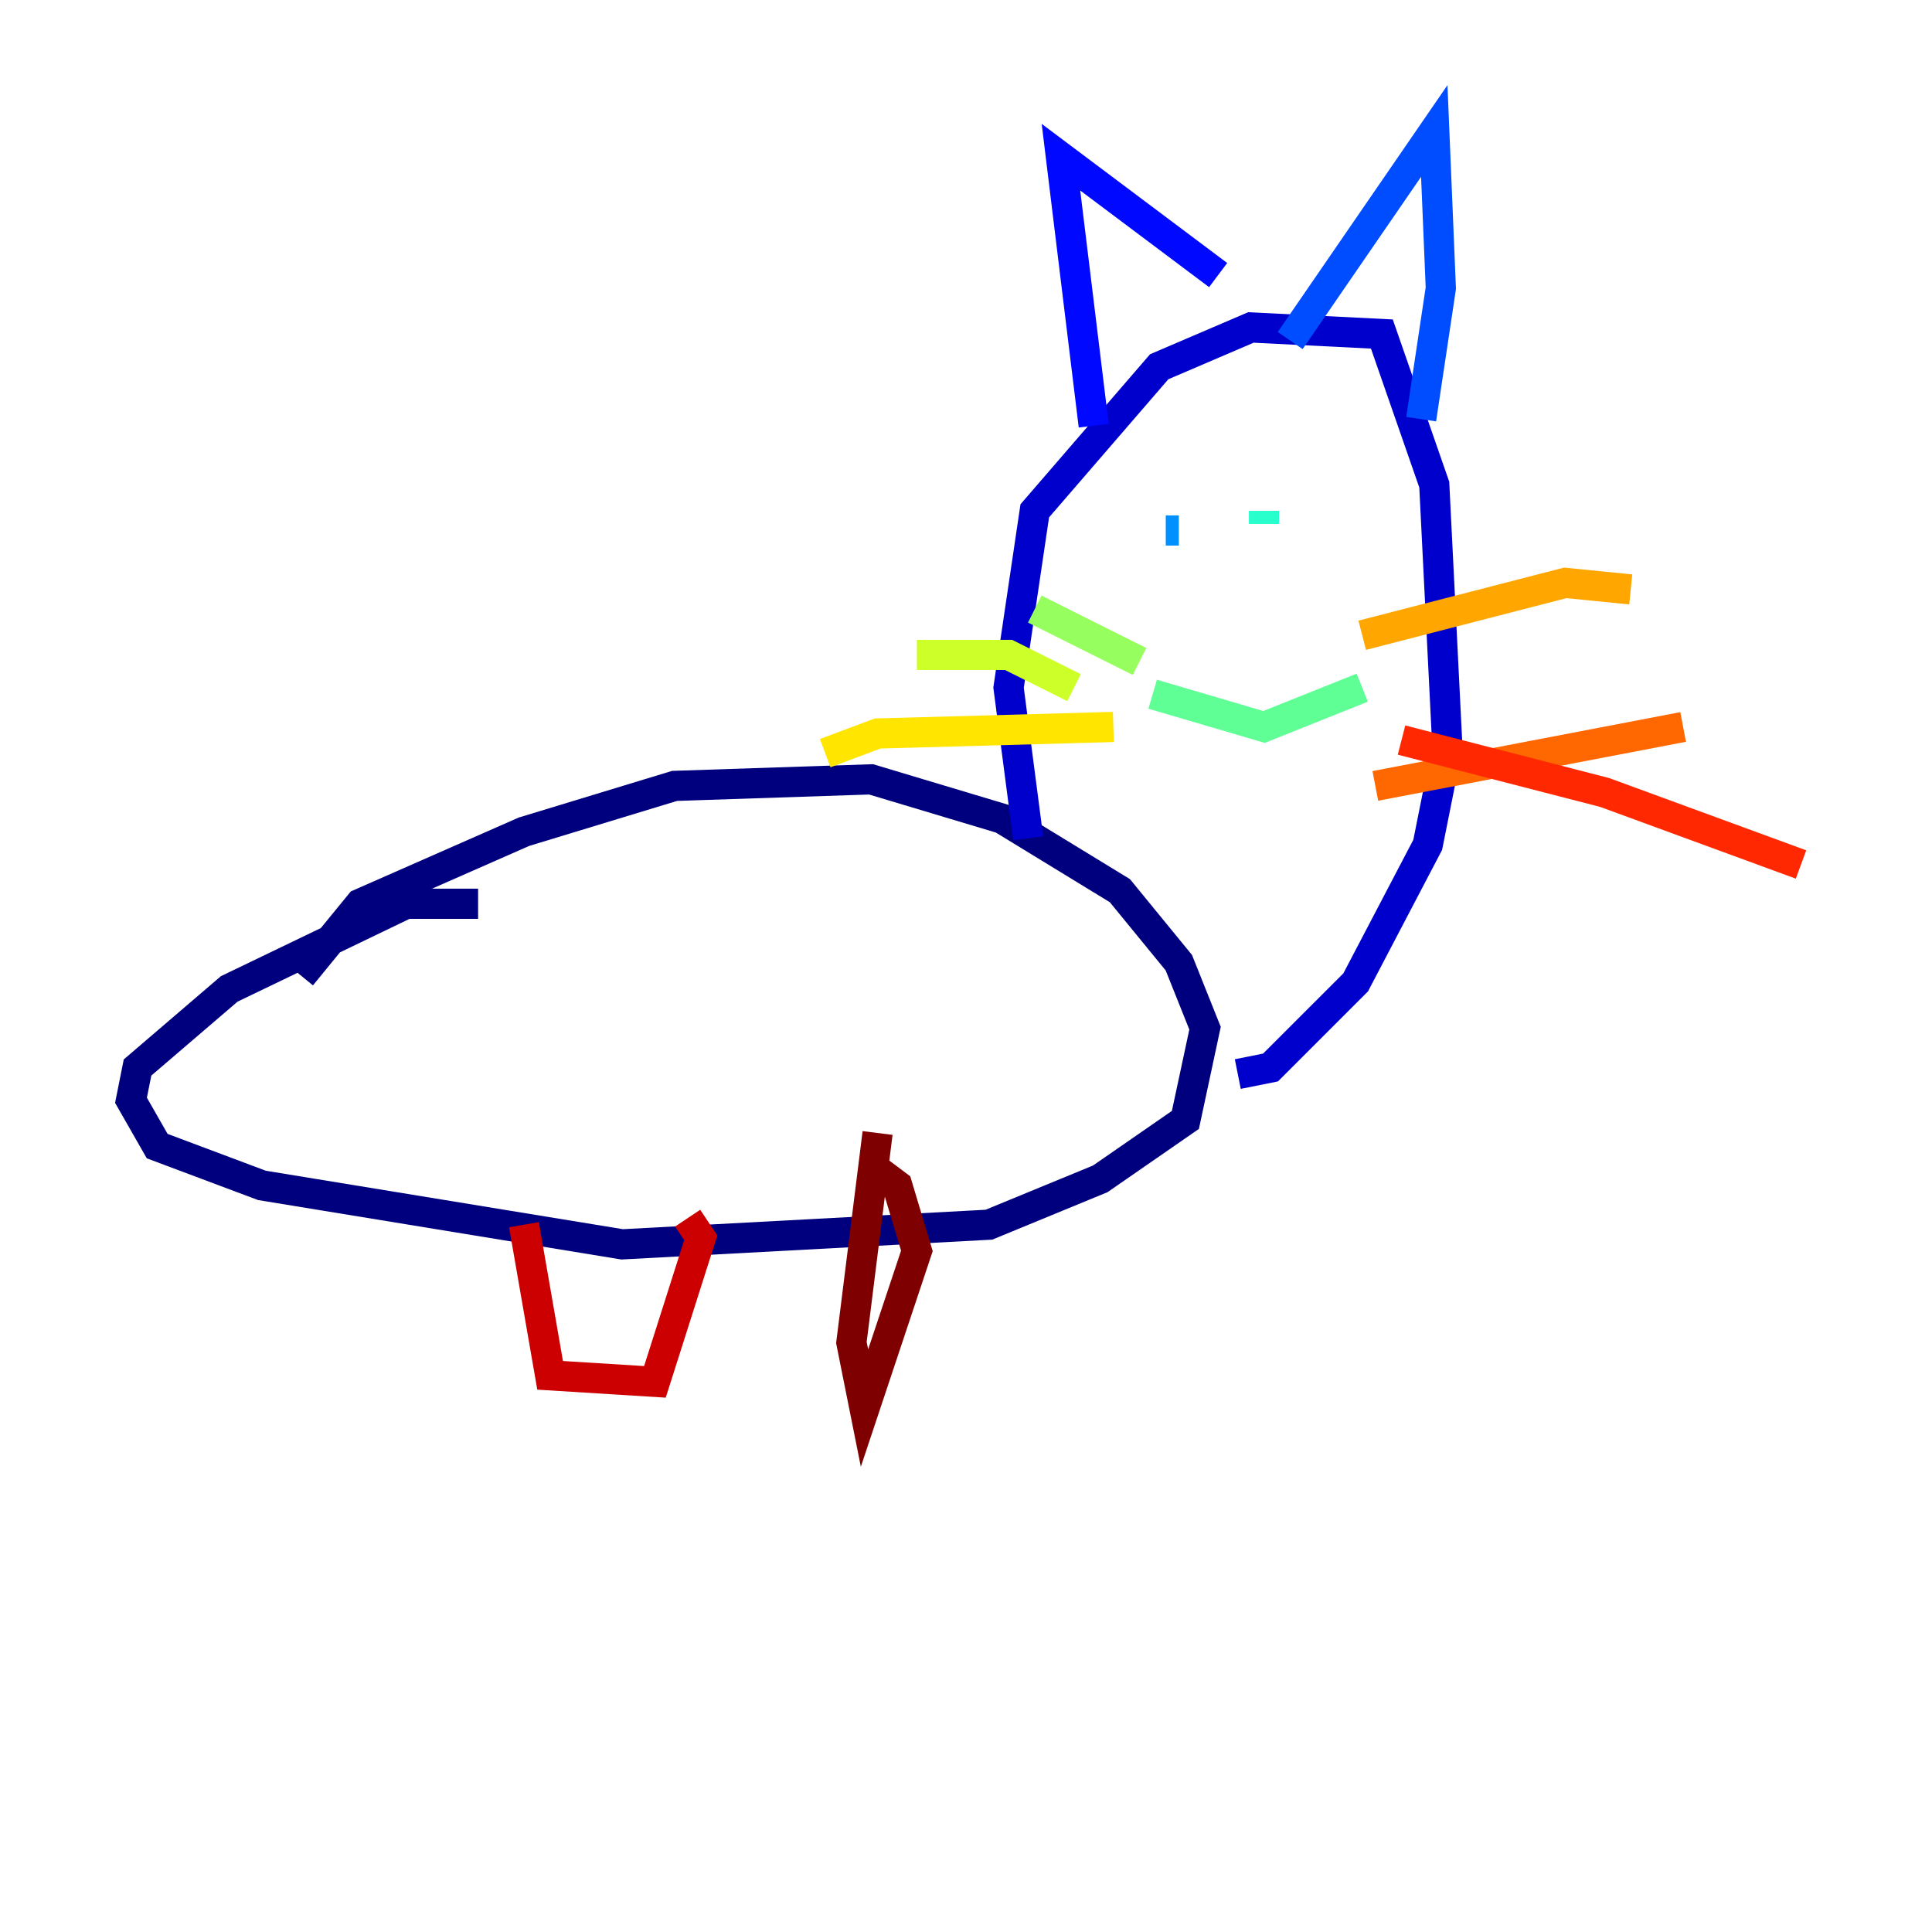 <?xml version="1.0" encoding="utf-8" ?>
<svg baseProfile="tiny" height="128" version="1.2" viewBox="0,0,128,128" width="128" xmlns="http://www.w3.org/2000/svg" xmlns:ev="http://www.w3.org/2001/xml-events" xmlns:xlink="http://www.w3.org/1999/xlink"><defs /><polyline fill="none" points="19.959,64.651 23.864,59.878 34.712,55.105 44.691,52.068 57.709,51.634 66.386,54.237 74.197,59.01 78.102,63.783 79.837,68.122 78.536,74.197 72.895,78.102 65.519,81.139 41.22,82.441 17.356,78.536 10.414,75.932 8.678,72.895 9.112,70.725 15.186,65.519 26.902,59.878 31.675,59.878" stroke="#00007f" stroke-width="2" /><polyline fill="none" points="68.122,55.539 66.82,45.559 68.556,33.844 76.8,24.298 82.875,21.695 91.552,22.129 95.024,32.108 95.891,49.464 94.59,55.973 89.817,65.085 84.176,70.725 82.007,71.159" stroke="#0000cc" stroke-width="2" /><polyline fill="none" points="72.461,28.203 70.291,10.414 80.705,18.224" stroke="#0008ff" stroke-width="2" /><polyline fill="none" points="85.478,22.563 95.024,8.678 95.458,19.091 94.156,27.77" stroke="#004cff" stroke-width="2" /><polyline fill="none" points="78.102,35.146 77.234,35.146" stroke="#0090ff" stroke-width="2" /><polyline fill="none" points="85.478,38.617 85.478,38.617" stroke="#00d4ff" stroke-width="2" /><polyline fill="none" points="83.742,33.844 83.742,34.712" stroke="#29ffcd" stroke-width="2" /><polyline fill="none" points="76.366,45.993 83.742,48.163 90.251,45.559" stroke="#5fff96" stroke-width="2" /><polyline fill="none" points="75.498,43.824 68.556,40.352" stroke="#96ff5f" stroke-width="2" /><polyline fill="none" points="71.159,45.559 66.82,43.39 60.746,43.39" stroke="#cdff29" stroke-width="2" /><polyline fill="none" points="73.763,48.163 58.142,48.597 54.671,49.898" stroke="#ffe500" stroke-width="2" /><polyline fill="none" points="90.251,42.088 103.702,38.617 108.041,39.051" stroke="#ffa600" stroke-width="2" /><polyline fill="none" points="91.119,52.068 111.512,48.163" stroke="#ff6700" stroke-width="2" /><polyline fill="none" points="92.854,49.031 106.305,52.502 119.322,57.275" stroke="#ff2800" stroke-width="2" /><polyline fill="none" points="34.712,81.139 36.447,91.119 43.39,91.552 46.427,82.007 45.559,80.705" stroke="#cc0000" stroke-width="2" /><polyline fill="none" points="58.142,75.064 56.407,88.949 57.275,93.288 60.746,82.875 59.444,78.536 57.709,77.234" stroke="#7f0000" stroke-width="2" /></svg>